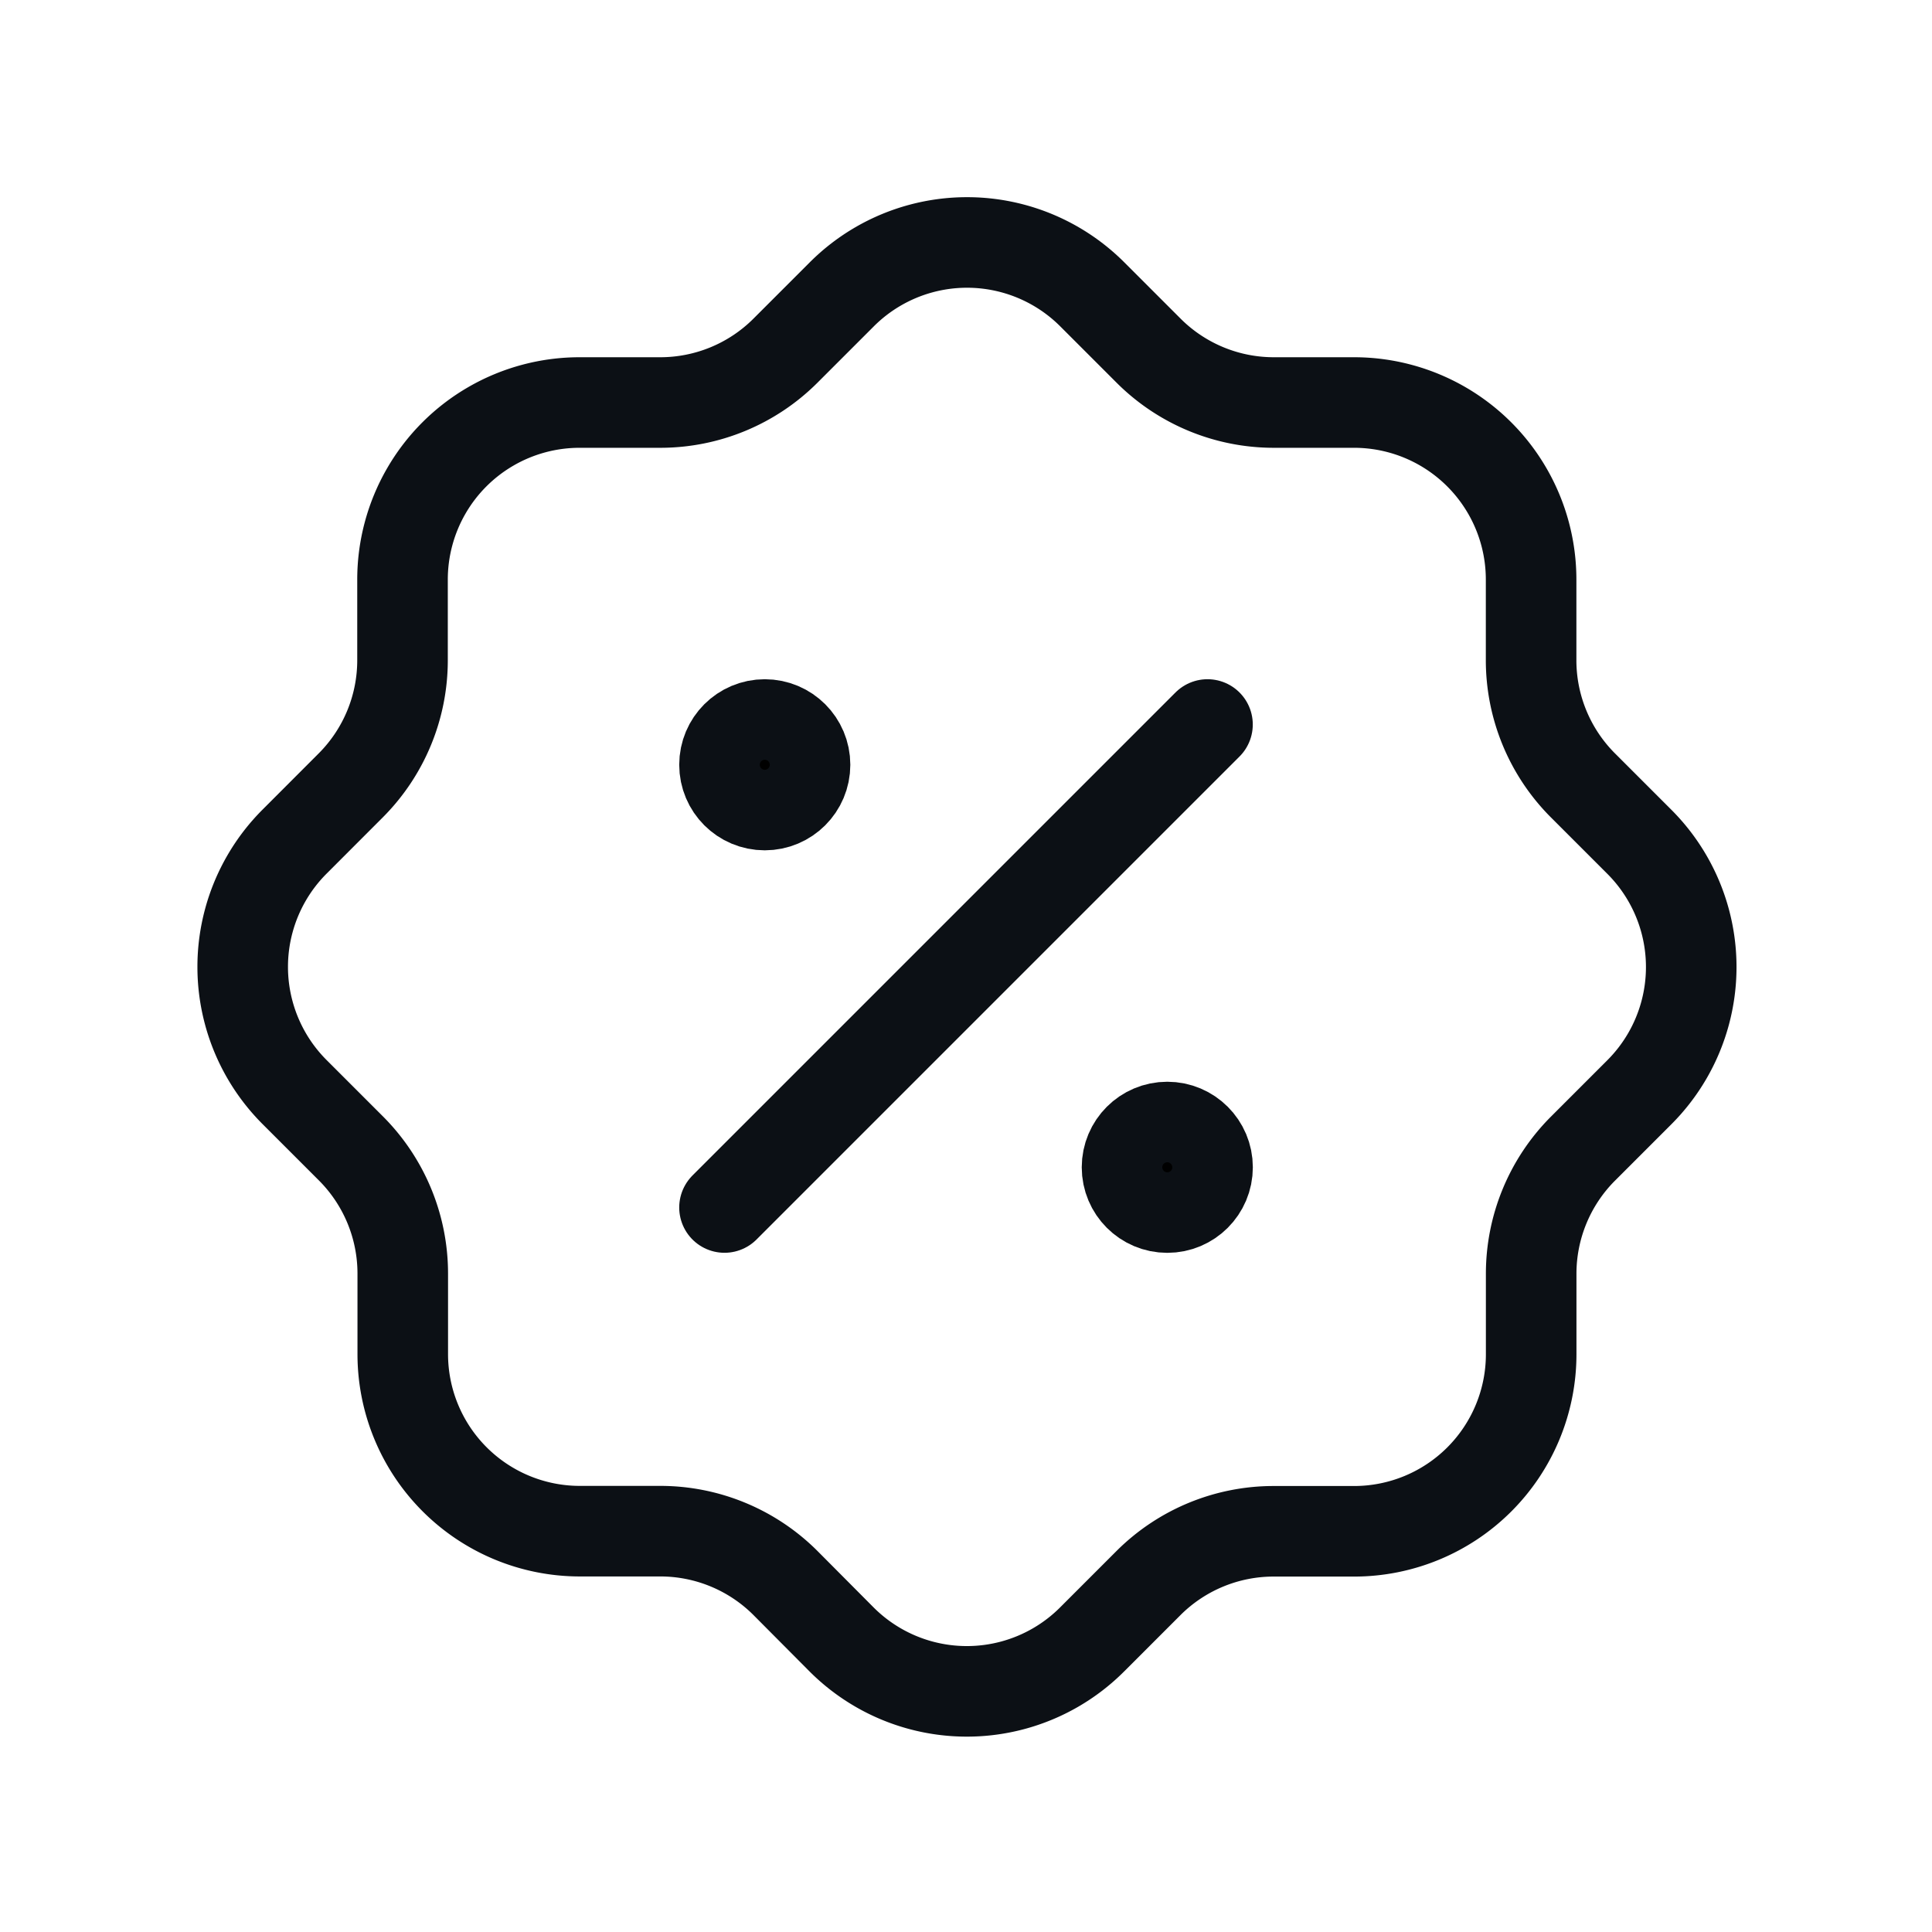 <svg xmlns="http://www.w3.org/2000/svg" width="32" height="32" viewBox="0 0 32 32"><defs><style>.a,.b{fill:none;}.b,.c{stroke:#0c1015;stroke-linecap:round;stroke-linejoin:round;stroke-width:1.5px;}</style></defs><path class="a" d="M0,0H32V32H0Z"/><line class="b" y1="8" x2="8" transform="translate(12 12)"/><circle class="c" cx="0.667" cy="0.667" r="0.667" transform="translate(12 12)"/><circle class="c" cx="0.667" cy="0.667" r="0.667" transform="translate(18.667 18.667)"/><path class="b" d="M5.663,8.6A2.933,2.933,0,0,1,8.6,5.663H9.93A2.933,2.933,0,0,0,12,4.81l.933-.933a2.933,2.933,0,0,1,4.16,0l.933.933a2.933,2.933,0,0,0,2.067.853h1.333A2.933,2.933,0,0,1,24.356,8.6V9.93A2.933,2.933,0,0,0,25.21,12l.933.933a2.933,2.933,0,0,1,0,4.16l-.933.933a2.933,2.933,0,0,0-.853,2.067v1.333a2.933,2.933,0,0,1-2.933,2.933H20.09a2.933,2.933,0,0,0-2.067.853l-.933.933a2.933,2.933,0,0,1-4.16,0L12,25.21a2.933,2.933,0,0,0-2.067-.853H8.6a2.933,2.933,0,0,1-2.933-2.933V20.09a2.933,2.933,0,0,0-.853-2.067l-.933-.933a2.933,2.933,0,0,1,0-4.16L4.81,12A2.933,2.933,0,0,0,5.663,9.93V8.6" transform="translate(1.004 1.004)"/></svg>